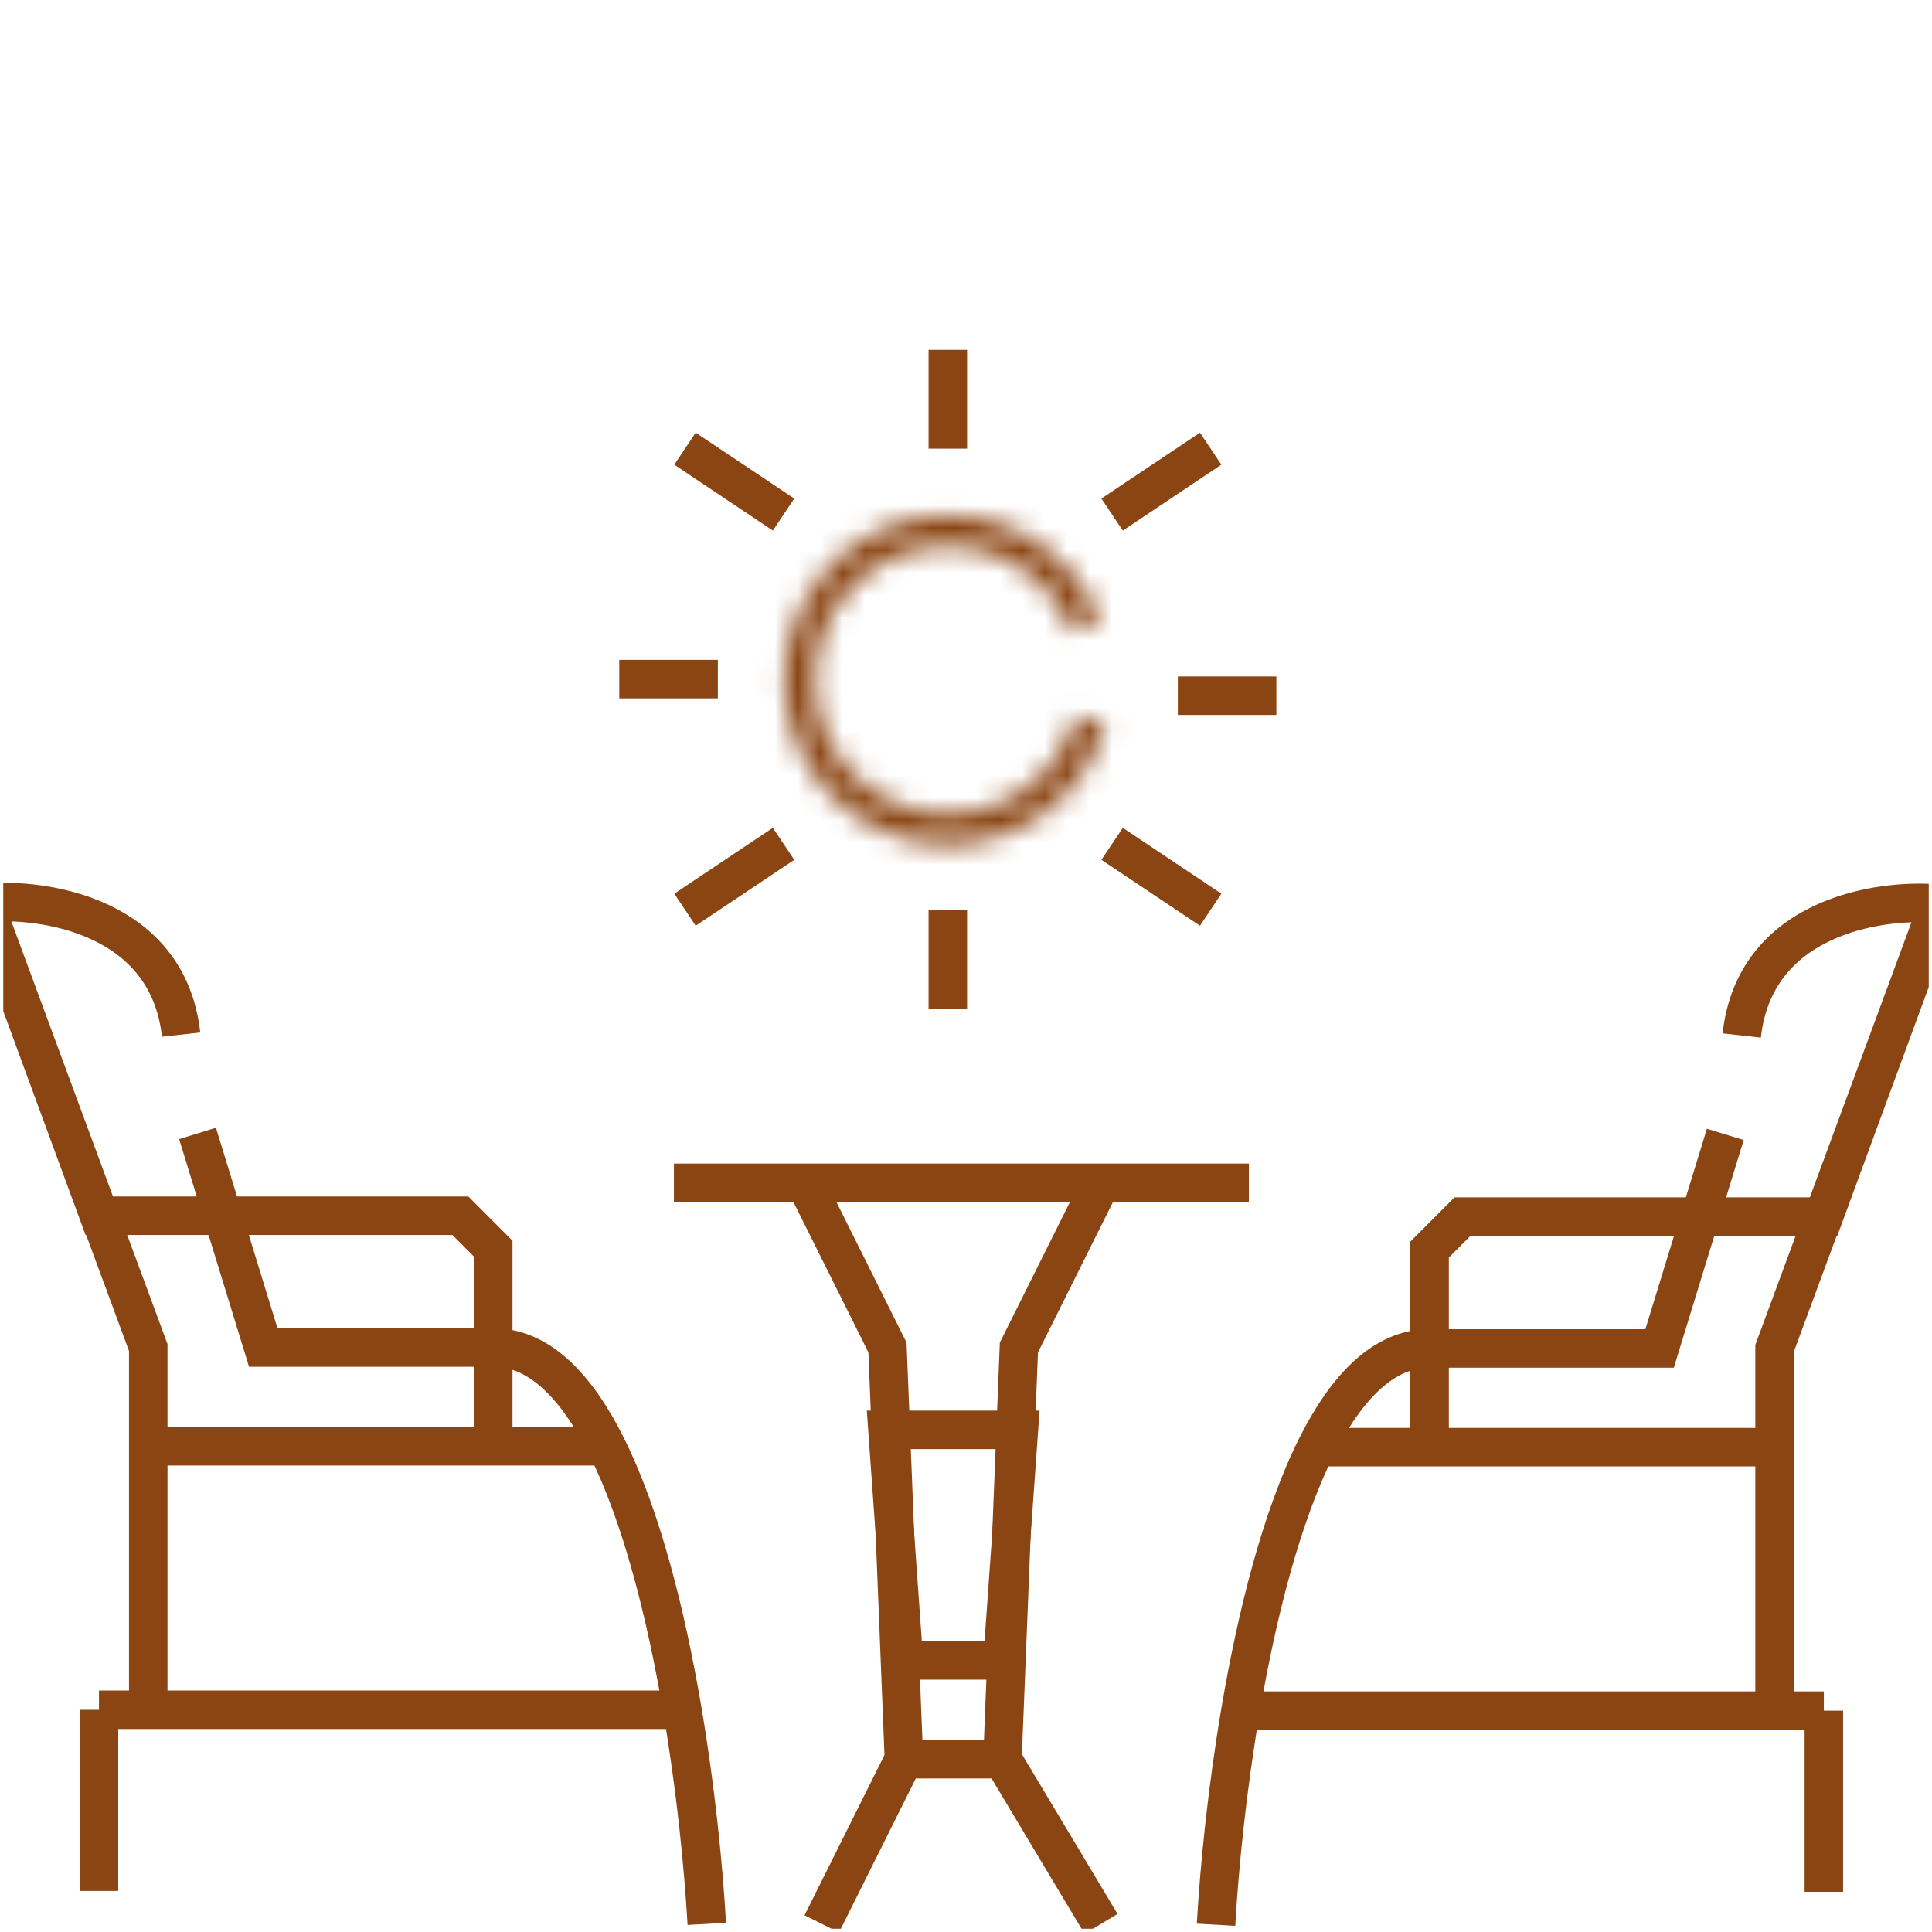<svg width="86" height="86" viewBox="0 0 86 86" fill="none" xmlns="http://www.w3.org/2000/svg">
<g clip-path="url(#clip0_3168_6985)">
<path d="M29.999 52.652H35.849M55.592 52.652H49.011M49.011 52.652L45.355 59.982L44.623 78.308M49.011 52.652H35.849M44.623 78.308L49.011 85.638M44.623 78.308H40.236M40.236 78.308L36.58 85.638M40.236 78.308L39.505 59.982L35.849 52.652" stroke="#8B4513" stroke-width="1.714"/>
<path d="M45.355 63.648H39.505L40.236 73.911H44.623L45.355 63.648Z" stroke="#8B4513" stroke-width="1.714"/>
<path d="M42.191 40.5V44.898" stroke="#8B4513" stroke-width="1.714"/>
<path d="M42.191 19.972V15.574" stroke="#8B4513" stroke-width="1.714"/>
<path d="M49.504 22.905L53.891 19.973" stroke="#8B4513" stroke-width="1.714"/>
<path d="M52.429 30.969H56.816" stroke="#8B4513" stroke-width="1.714"/>
<path d="M27.566 30.23H31.954" stroke="#8B4513" stroke-width="1.714"/>
<path d="M49.504 37.562L53.891 40.495" stroke="#8B4513" stroke-width="1.714"/>
<path d="M30.491 19.973L34.879 22.905" stroke="#8B4513" stroke-width="1.714"/>
<path d="M34.879 37.562L30.492 40.495" stroke="#8B4513" stroke-width="1.714"/>
<path d="M31.462 85.638C31.312 83.018 30.966 79.596 30.373 76.108M21.956 59.982V55.584L20.493 54.117H4.406L-0.713 40.19M21.956 59.982C24.011 59.982 25.673 61.726 27 64.38M21.956 59.982V64.38M-0.713 40.19L6.599 59.982V64.38M-0.713 40.19C1.968 39.946 7.477 40.776 8.062 46.054M4.406 76.108H6.599V64.38M4.406 76.108V84.172M4.406 76.108H30.373M30.373 76.108C29.648 71.847 28.554 67.49 27 64.38M6.599 64.38H21.956M27 64.38H21.956" stroke="#8B4513" stroke-width="1.714"/>
<path d="M54.13 85.677C54.279 83.057 54.626 79.635 55.219 76.147M63.636 60.021V55.623L65.099 54.157H81.186L86.305 40.229M63.636 60.021C61.581 60.021 59.919 61.765 58.592 64.419M63.636 60.021V64.419M86.305 40.229L78.992 60.021V64.419M86.305 40.229C83.624 39.985 78.115 40.816 77.53 46.093M81.186 76.147H78.992V64.419M81.186 76.147V84.211M81.186 76.147H55.219M55.219 76.147C55.944 71.886 57.037 67.529 58.592 64.419M78.992 64.419H63.636M58.592 64.419H63.636" stroke="#8B4513" stroke-width="1.714"/>
<path d="M8.793 50.453L11.718 59.982H22.686" stroke="#8B4513" stroke-width="1.714"/>
<path d="M76.799 50.496L73.874 60.025H62.906" stroke="#8B4513" stroke-width="1.714"/>
<mask id="path-15-inside-1_3168_6985" fill="white">
<path d="M49.196 32.232C48.734 33.91 47.696 35.367 46.265 36.343C44.835 37.319 43.106 37.749 41.39 37.557C39.673 37.365 38.08 36.563 36.897 35.295C35.713 34.028 35.016 32.376 34.931 30.637C34.845 28.899 35.376 27.186 36.43 25.806C37.483 24.427 38.989 23.47 40.679 23.108C42.368 22.746 44.13 23.002 45.649 23.831C47.168 24.659 48.345 26.005 48.969 27.629L47.711 28.12C47.203 26.798 46.244 25.701 45.007 25.027C43.77 24.352 42.335 24.144 40.959 24.439C39.584 24.733 38.357 25.512 37.499 26.636C36.642 27.759 36.209 29.154 36.279 30.57C36.348 31.986 36.916 33.331 37.88 34.363C38.843 35.396 40.141 36.049 41.538 36.205C42.937 36.361 44.344 36.011 45.509 35.216C46.673 34.422 47.52 33.235 47.895 31.869L49.196 32.232Z"/>
</mask>
<path d="M49.196 32.232C48.734 33.91 47.696 35.367 46.265 36.343C44.835 37.319 43.106 37.749 41.39 37.557C39.673 37.365 38.08 36.563 36.897 35.295C35.713 34.028 35.016 32.376 34.931 30.637C34.845 28.899 35.376 27.186 36.43 25.806C37.483 24.427 38.989 23.47 40.679 23.108C42.368 22.746 44.13 23.002 45.649 23.831C47.168 24.659 48.345 26.005 48.969 27.629L47.711 28.12C47.203 26.798 46.244 25.701 45.007 25.027C43.77 24.352 42.335 24.144 40.959 24.439C39.584 24.733 38.357 25.512 37.499 26.636C36.642 27.759 36.209 29.154 36.279 30.57C36.348 31.986 36.916 33.331 37.88 34.363C38.843 35.396 40.141 36.049 41.538 36.205C42.937 36.361 44.344 36.011 45.509 35.216C46.673 34.422 47.52 33.235 47.895 31.869L49.196 32.232Z" fill="#8B4513" stroke="#8B4513" stroke-width="3.428" mask="url(#path-15-inside-1_3168_6985)"/>
</g>
<defs>
<clipPath id="clip0_3168_6985">
<rect width="85.71" height="85.71" fill="white" transform="translate(0.145 0.145)"/>
</clipPath>
</defs>
</svg>

